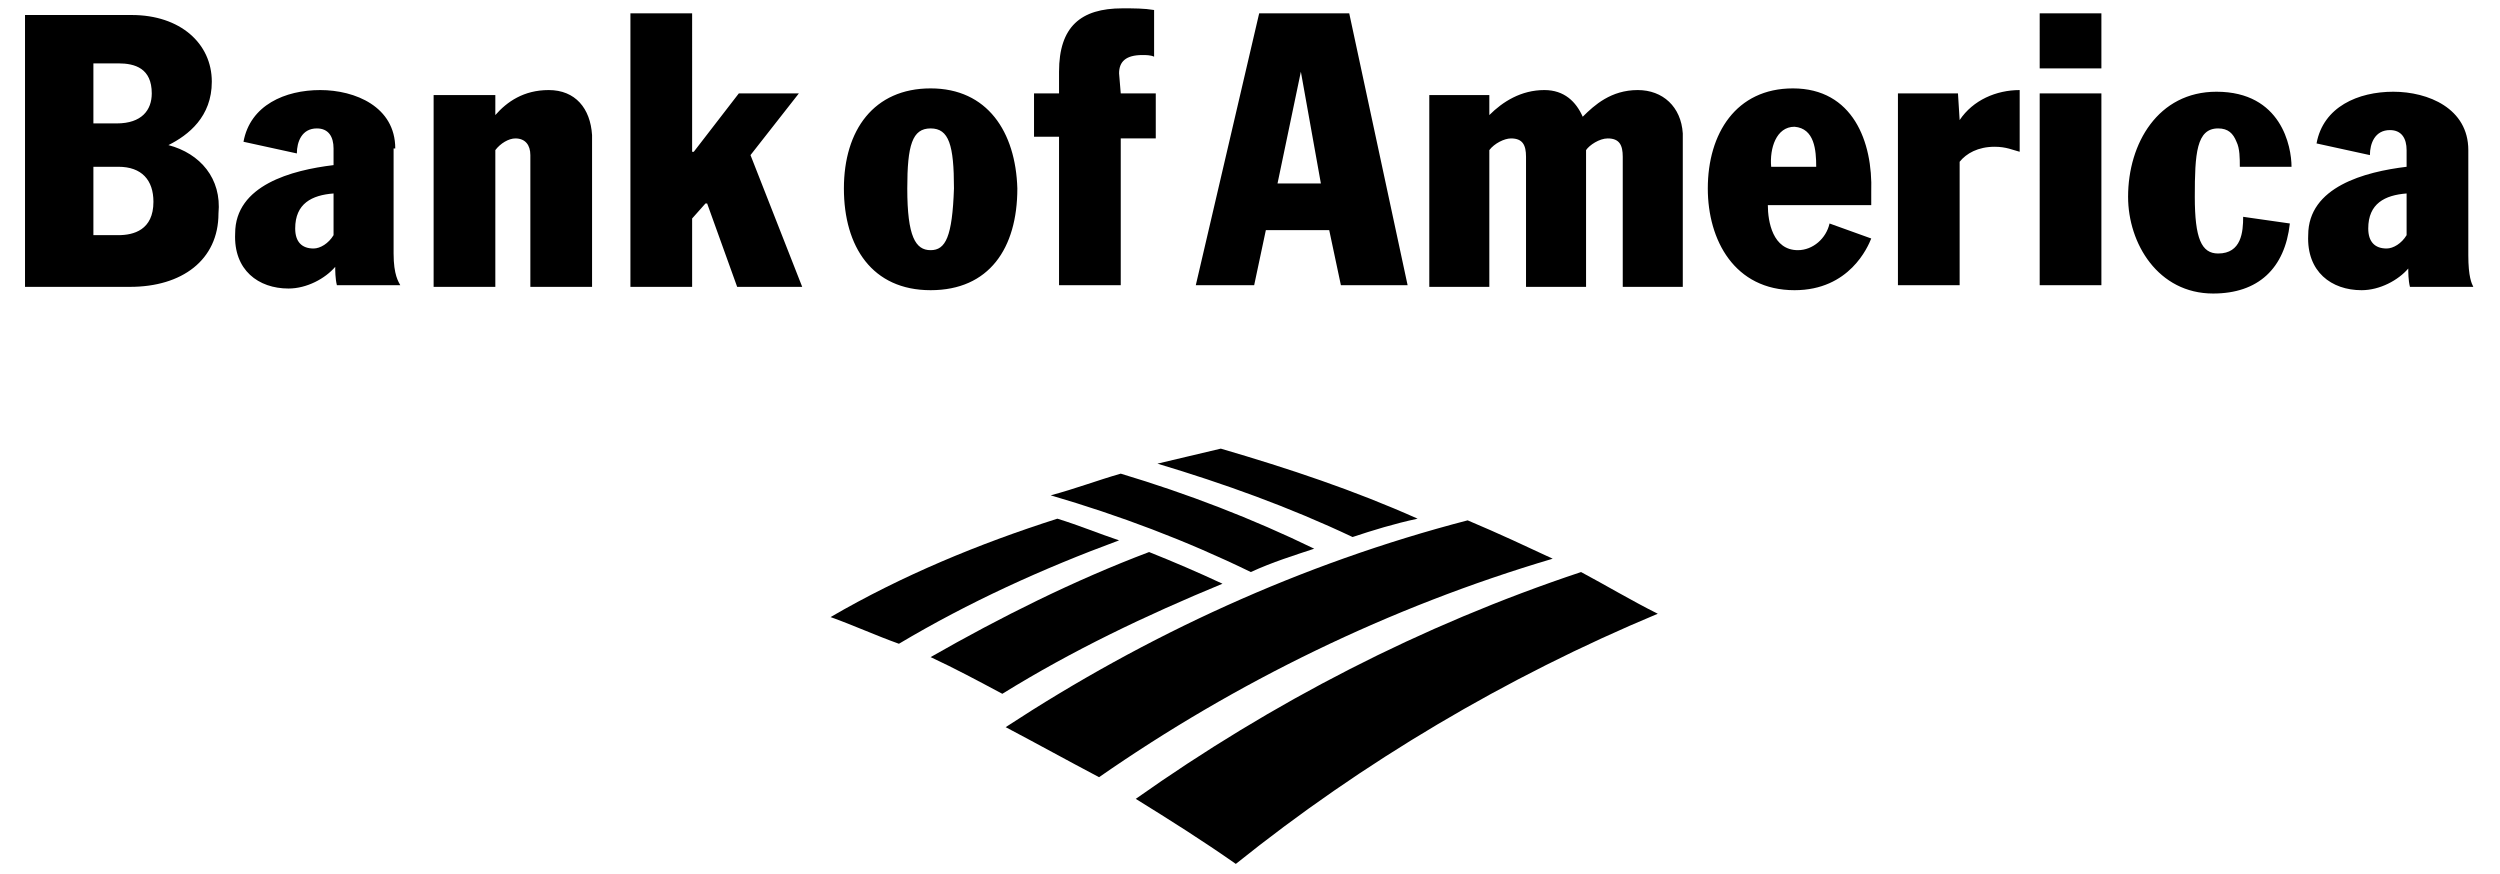 <svg class="bank-logo bofa" width="149.9" height="52.4" viewBox="0 0 149.9 52.4"><path d="M55.8 5.3c-3.4 0-5.2 2.5-5.2 6s1.7 6.1 5.2 6.1 5.2-2.5 5.2-6.1c-.1-3.4-1.8-6-5.2-6zm0 9.7c-.9 0-1.4-.8-1.4-3.7 0-2.6.3-3.6 1.4-3.6 1.1 0 1.4 1 1.4 3.6-.1 2.9-.5 3.7-1.4 3.7zM67.1 4.4c0-.7.4-1.1 1.4-1.1.2 0 .5 0 .7.1V.6C68.6.5 68 .5 67.3.5c-2.5 0-3.8 1.1-3.8 3.8v1.3H62v2.6h1.5v8.9h3.7V8.3h2.1V5.6h-2.1l-.1-1.2zM23.7 8.9c0-2.5-2.4-3.5-4.5-3.5s-4.2.9-4.6 3.1l3.2.7c0-.7.3-1.5 1.2-1.5.7 0 1 .5 1 1.2v1c-2.5.3-5.9 1.2-5.9 4.1-.1 2.2 1.4 3.3 3.2 3.3 1.1 0 2.2-.6 2.8-1.3 0 .2 0 .7.1 1.1H24c-.1-.2-.4-.6-.4-1.9V8.9h.1zm-4.9 6c-.7 0-1.1-.4-1.1-1.2 0-1.5 1-2 2.3-2.1v2.5c-.3.5-.8.8-1.2.8zm14.1-9.5c-1.5 0-2.5.7-3.2 1.5V5.7H26v11.5h3.7V9c.3-.4.8-.7 1.2-.7.6 0 .9.4.9 1v7.9h3.7V8.1c-.1-1.6-1-2.7-2.6-2.7zm15 .2h-3.6l-2.7 3.5h-.1V.8h-3.7v16.4h3.7v-4.1l.8-.9h.1l1.8 5h3.9L45 9.3l2.9-3.7zM10.1 8.7c1.2-.6 2.6-1.7 2.6-3.8 0-2.3-1.9-4-4.8-4H1.5v16.3h6.3c3.1 0 5.3-1.6 5.3-4.4.2-2.1-1.1-3.6-3-4.1zM5.6 3.8h1.5c1 0 2 .3 2 1.8 0 1-.6 1.8-2.1 1.8H5.6V3.8zm1.5 10.3H5.6V10h1.5c1.4 0 2.1.8 2.1 2.1 0 1.7-1.2 2-2.1 2zM148 15.3V9c0-2.5-2.4-3.5-4.5-3.5s-4.2.9-4.6 3.1l3.2.7c0-.7.3-1.5 1.2-1.5.7 0 1 .5 1 1.2v1c-2.5.3-5.9 1.2-5.9 4.1-.1 2.2 1.4 3.3 3.2 3.3 1.1 0 2.2-.6 2.8-1.3 0 .2 0 .7.1 1.1h3.8c-.1-.2-.3-.6-.3-1.9zm-4.9-.4c-.7 0-1.1-.4-1.1-1.2 0-1.5 1-2 2.3-2.1v2.5c-.3.5-.8.8-1.2.8zm-35.6-9.6c-3.4 0-5.1 2.7-5.1 6 0 3.1 1.6 6.1 5.2 6.1 3.3 0 4.4-2.6 4.6-3.1l-2.5-.9c-.2.9-1 1.6-1.9 1.6-1.5 0-1.8-1.7-1.8-2.7h6.2v-.8c.1-3-1.1-6.2-4.7-6.2zm1.4 4.7h-2.7c-.1-1.1.3-2.4 1.4-2.4 1.2.1 1.3 1.4 1.3 2.4zm13.4-4.4h3.7v11.5h-3.7V5.6zm0-4.8h3.7v3.3h-3.7V.8zM133 7.7c.6 0 .9.3 1.1.8.2.4.2 1 .2 1.5h3.1c0-1.2-.6-4.5-4.5-4.5-3.5 0-5.3 3.1-5.3 6.3 0 2.8 1.8 5.8 5.1 5.8 2.7 0 4.3-1.5 4.6-4.2l-2.8-.4c0 .9-.1 2.2-1.5 2.2-1 0-1.4-.9-1.4-3.4 0-2.6.1-4.1 1.4-4.1zM75.5.8l-3.8 16.3h3.5l.7-3.3h3.8l.7 3.3h4L80.9.8h-5.4zM76.6 11L78 4.3l1.2 6.7h-2.6zm40.9-3.8l-.1-1.6h-3.6v11.5h3.7V9.7c.4-.5 1.1-.9 2.1-.9.7 0 1.1.2 1.5.3V5.4c-1.4 0-2.8.6-3.6 1.8zM98.2 5.4c-1.6 0-2.6.9-3.3 1.6-.4-.9-1.1-1.6-2.3-1.6-1.4 0-2.5.7-3.3 1.5V5.7h-3.6v11.5h3.6V9c.3-.4.9-.7 1.3-.7.7 0 .9.4.9 1.1v7.8h3.6V9c.2-.3.8-.7 1.3-.7.7 0 .9.4.9 1.1v7.8h3.6V8c-.1-1.6-1.2-2.6-2.7-2.6zM68.9 33.1c1.5.6 2.9 1.2 4.4 1.9-4.6 1.9-9 4-13.2 6.6-1.5-.8-2.8-1.5-4.3-2.2 4.2-2.4 8.6-4.6 13.1-6.3m-5.5-2c-4.7 1.5-9.3 3.4-13.6 5.9 1.4.5 2.7 1.1 4.1 1.6 4.2-2.5 8.6-4.5 13.2-6.2-1.2-.4-2.4-.9-3.7-1.3"></path><path class="Logos__bofa--red-part" d="M78.8 32.9c-3.7-1.8-7.6-3.3-11.6-4.5-1.4.4-2.7.9-4.2 1.3 4.1 1.2 8.1 2.7 12 4.6 1.3-.6 2.6-1 3.8-1.4m6.2-1.8c-3.8-1.7-7.7-3-11.8-4.2l-3.8.9c4 1.2 7.9 2.6 11.7 4.4 1.2-.4 2.5-.8 3.9-1.1m9.8 3.2c-9.6 3.2-18.5 7.8-26.7 13.6 2.1 1.3 4 2.5 6 3.9 7.6-6.1 16.2-11.2 25.3-15-1.6-.8-3.1-1.7-4.6-2.5M88 31.2c-10 2.6-19.3 6.9-27.7 12.4 1.9 1 3.7 2 5.6 3 8.2-5.7 17.4-10.2 27.2-13.1-1.5-.7-3.2-1.5-5.1-2.3"></path></svg>
